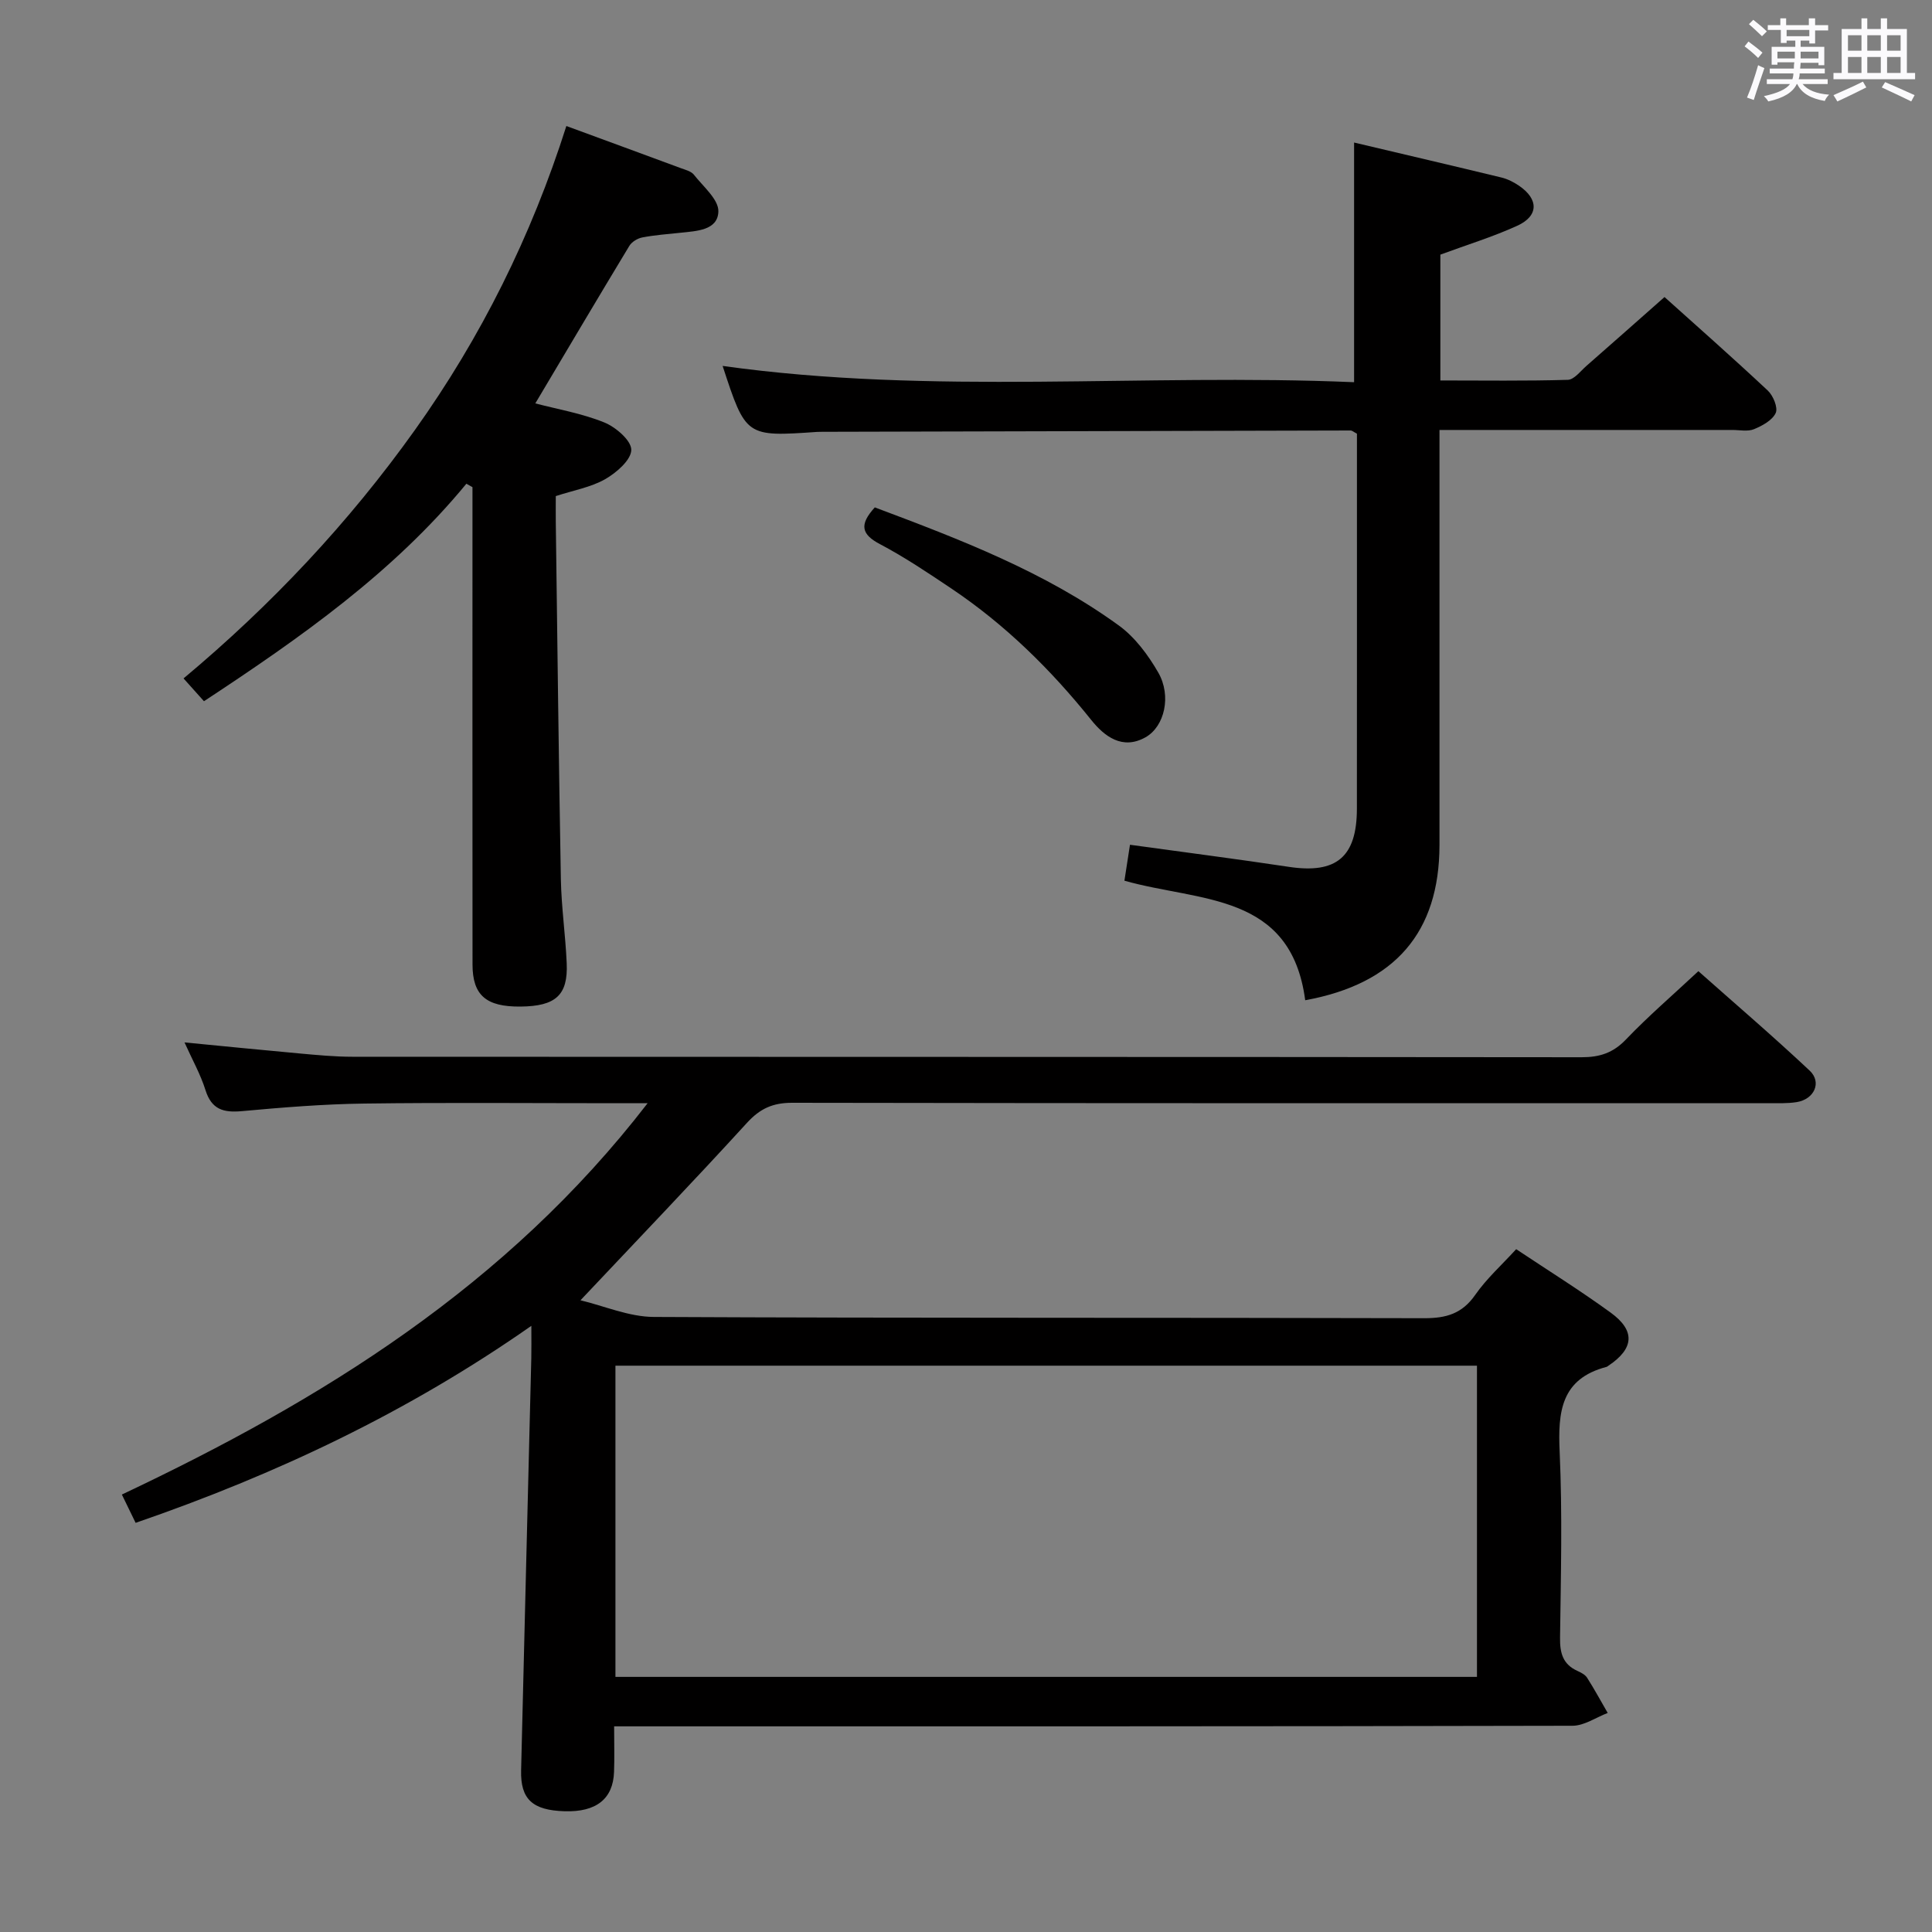 <svg enable-background="new 0 0 400 400" viewBox="0 0 400 400" xmlns="http://www.w3.org/2000/svg"><rect x="0" y="0" width="400" height="400" fill="#808080" stroke="none"/><path d="m361.2 9.6.8-1c.9.7 1.9 1.4 2.9 2.3l-.9 1.1c-1-1-2-1.8-2.8-2.4zm.5 10.6c.9-2.1 1.6-4.3 2.3-6.7.4.2.8.4 1.3.6-.7 2.1-1.5 4.3-2.2 6.6zm.4-15.2.9-.9c1 .8 2 1.6 2.8 2.4l-1 1c-.9-.9-1.8-1.7-2.7-2.5zm12.5-1.2h1.2v1.4h2.7v1.1h-2.7v2.7h-1.2v-.6h-1.8v1.3h4.9v3.8h-1.2v-.5h-3.7c0 .4-.1.9-.1 1.2h5.1v1h-5.2c0 .5-.1.9-.2 1.2h6v1h-5.2c1.1 1.3 2.9 2 5.5 2.2-.4.4-.7.8-.9 1.3-2.9-.5-4.8-1.6-5.7-3.5h-.1c-.8 1.7-2.7 2.9-5.9 3.6-.2-.4-.6-.8-.9-1.1 2.8-.6 4.6-1.4 5.4-2.5h-4.8v-1h5.3c.1-.3.2-.7.2-1.2h-4.9v-1h5c0-.4 0-.8.1-1.3h-3.5v.5h-1.2v-3.7h4.9v-1.3h-1.8v.5h-1.2v-2.7h-2.7v-1h2.6v-1.4h1.2v1.4h4.7v-1.4zm-6.6 8.3h3.6c0-.4 0-.9 0-1.4h-3.6zm1.9-4.6h4.7v-1.3h-4.7zm6.6 3.2h-3.7v1.4h3.7z" fill="#fbfafc"/><path d="m385.3 3.8h1.3v2.2h2.8v-2.2h1.3v2.2h4.1v9.1h1.7v1.3h-16.9v-1.3h1.7v-9.1h4.1v-2.2zm.4 13.1.7 1.2c-1.8.9-3.8 1.9-6 2.9-.2-.4-.5-.8-.8-1.3 2.3-1 4.3-1.9 6.1-2.8zm-3.1-6.4h2.8v-3.2h-2.8zm0 4.6h2.8v-3.3h-2.8zm4-4.6h2.8v-3.2h-2.8zm0 4.6h2.8v-3.3h-2.8zm3.7 1.9c2.1.9 4.1 1.8 6.1 2.7l-.7 1.3c-2.2-1.1-4.2-2-6.1-2.9zm3.2-9.7h-2.8v3.2h2.8v-3.1zm-2.8 7.8h2.8v-3.3h-2.8z" fill="#fbfafc"/><g fill="#010000"><path d="m120.18 269.21c4.89 1.16 10.04 3.43 15.21 3.45 53.16.26 106.32.11 159.48.26 4.57.01 7.85-.94 10.56-4.83 2.34-3.36 5.47-6.17 8.48-9.46 6.65 4.43 13.27 8.56 19.57 13.14 5.15 3.74 4.83 7.44-.45 10.97-.14.09-.27.22-.42.26-9.43 2.47-10.08 9.31-9.7 17.58.58 12.81.25 25.66.08 38.49-.04 3.16.57 5.5 3.59 6.87.75.34 1.61.78 2.02 1.43 1.51 2.37 2.85 4.85 4.26 7.28-2.42.92-4.85 2.64-7.28 2.65-63.83.15-127.65.12-191.48.12-2.12 0-4.24 0-6.95 0 0 3.56.09 6.51-.02 9.45-.2 5.59-3.7 8.33-10.23 8.13-6.65-.2-9.16-2.48-9.01-8.48.68-28.45 1.41-56.9 2.11-85.35.04-1.81.01-3.62.01-6.67-25.62 17.92-52.8 30.74-81.93 40.79-.86-1.77-1.7-3.48-2.85-5.86 41.45-19.59 79.63-43.14 108.85-81.02-3.11 0-4.88 0-6.65 0-17.33 0-34.67-.16-51.99.07-8.46.11-16.93.8-25.36 1.57-3.82.35-6.28-.34-7.54-4.36-1.02-3.26-2.74-6.3-4.34-9.87 8.38.81 16.11 1.59 23.85 2.29 3.64.33 7.3.68 10.94.68 84.82.04 169.65.01 254.47.1 3.76 0 6.53-.9 9.19-3.69 4.59-4.8 9.65-9.15 14.98-14.13 7.26 6.45 15.32 13.34 23.04 20.59 2.57 2.41.96 5.93-2.68 6.52-1.96.31-3.99.22-5.98.22-67.33.01-134.65.04-201.98-.08-4.04-.01-6.7 1.21-9.41 4.19-10.98 12.02-22.25 23.76-34.44 36.7zm185.61 13.54c-59.66 0-118.89 0-178.37 0v64.43h178.37c0-21.56 0-42.71 0-64.43z"/><path d="m270.23 207.09c-2.96-22.36-21.84-20.33-37.43-24.75.34-2.21.72-4.68 1.15-7.44 11.27 1.56 22.1 2.94 32.88 4.57 9.84 1.49 14.09-2.02 14.1-12.04.02-24.49.01-48.99.01-73.48 0-1.46 0-2.92 0-4.16-.72-.38-1.01-.66-1.29-.66-36.48.08-72.97.17-109.45.27-.33 0-.67 0-1 .02-14.78 1.02-14.78 1.02-19.59-13.66 43.43 6.09 87.07 1.51 130.74 3.37 0-16.9 0-32.93 0-49.62 10.3 2.44 20.43 4.8 30.54 7.25 1.26.31 2.51.95 3.6 1.69 4.1 2.78 4.1 6.26-.36 8.29-5.09 2.32-10.49 3.97-15.92 5.98v26.05c8.86 0 17.63.13 26.39-.13 1.32-.04 2.63-1.82 3.86-2.89 5.25-4.59 10.46-9.22 16.16-14.25 6.41 5.76 14 12.45 21.38 19.36 1.12 1.05 2.15 3.55 1.64 4.65-.7 1.51-2.77 2.64-4.5 3.35-1.29.53-2.96.16-4.45.16-19.98 0-39.96 0-60.66 0v5.5c0 26.83.01 53.65 0 80.48-.04 17.97-9.13 28.68-27.8 32.09z"/><path d="m96.56 100.15c-15.14 18.39-34.3 31.85-54.33 45.03-1.26-1.41-2.55-2.85-4.23-4.72 18.23-15.24 34.24-32.28 47.9-51.43 13.7-19.21 24.1-40.11 31.36-62.94 8.02 2.95 15.9 5.83 23.77 8.75.93.34 2.09.63 2.64 1.34 1.92 2.45 5.15 5.13 5.06 7.63-.13 3.9-4.53 4.02-7.85 4.38-2.64.28-5.3.47-7.9.97-.99.19-2.19.92-2.69 1.76-6.51 10.77-12.92 21.6-19.46 32.6 4.53 1.19 9.59 2.05 14.25 3.93 2.39.96 5.64 3.75 5.62 5.69-.02 2.09-3.07 4.73-5.41 6.07-2.95 1.68-6.51 2.29-10.22 3.5 0 1.77-.02 3.58 0 5.38.33 24.64.6 49.29 1.05 73.93.11 5.81.96 11.61 1.21 17.42.29 6.6-2.28 8.89-9.56 8.96-7.11.07-9.93-2.33-9.94-8.69-.03-31.17-.01-62.33-.01-93.5 0-1.78 0-3.57 0-5.35-.42-.24-.84-.48-1.26-.71z"/><path d="m181.12 105.05c17.7 6.64 35.21 13.34 50.52 24.45 3.35 2.43 6.08 6.12 8.17 9.75 2.77 4.82 1.31 11.16-2.63 13.39-4.82 2.72-8.56-.22-11.26-3.59-8.38-10.45-17.8-19.72-28.93-27.19-4.82-3.23-9.66-6.49-14.78-9.19-3.86-2.02-4.37-4.03-1.09-7.62z"/></g></svg>